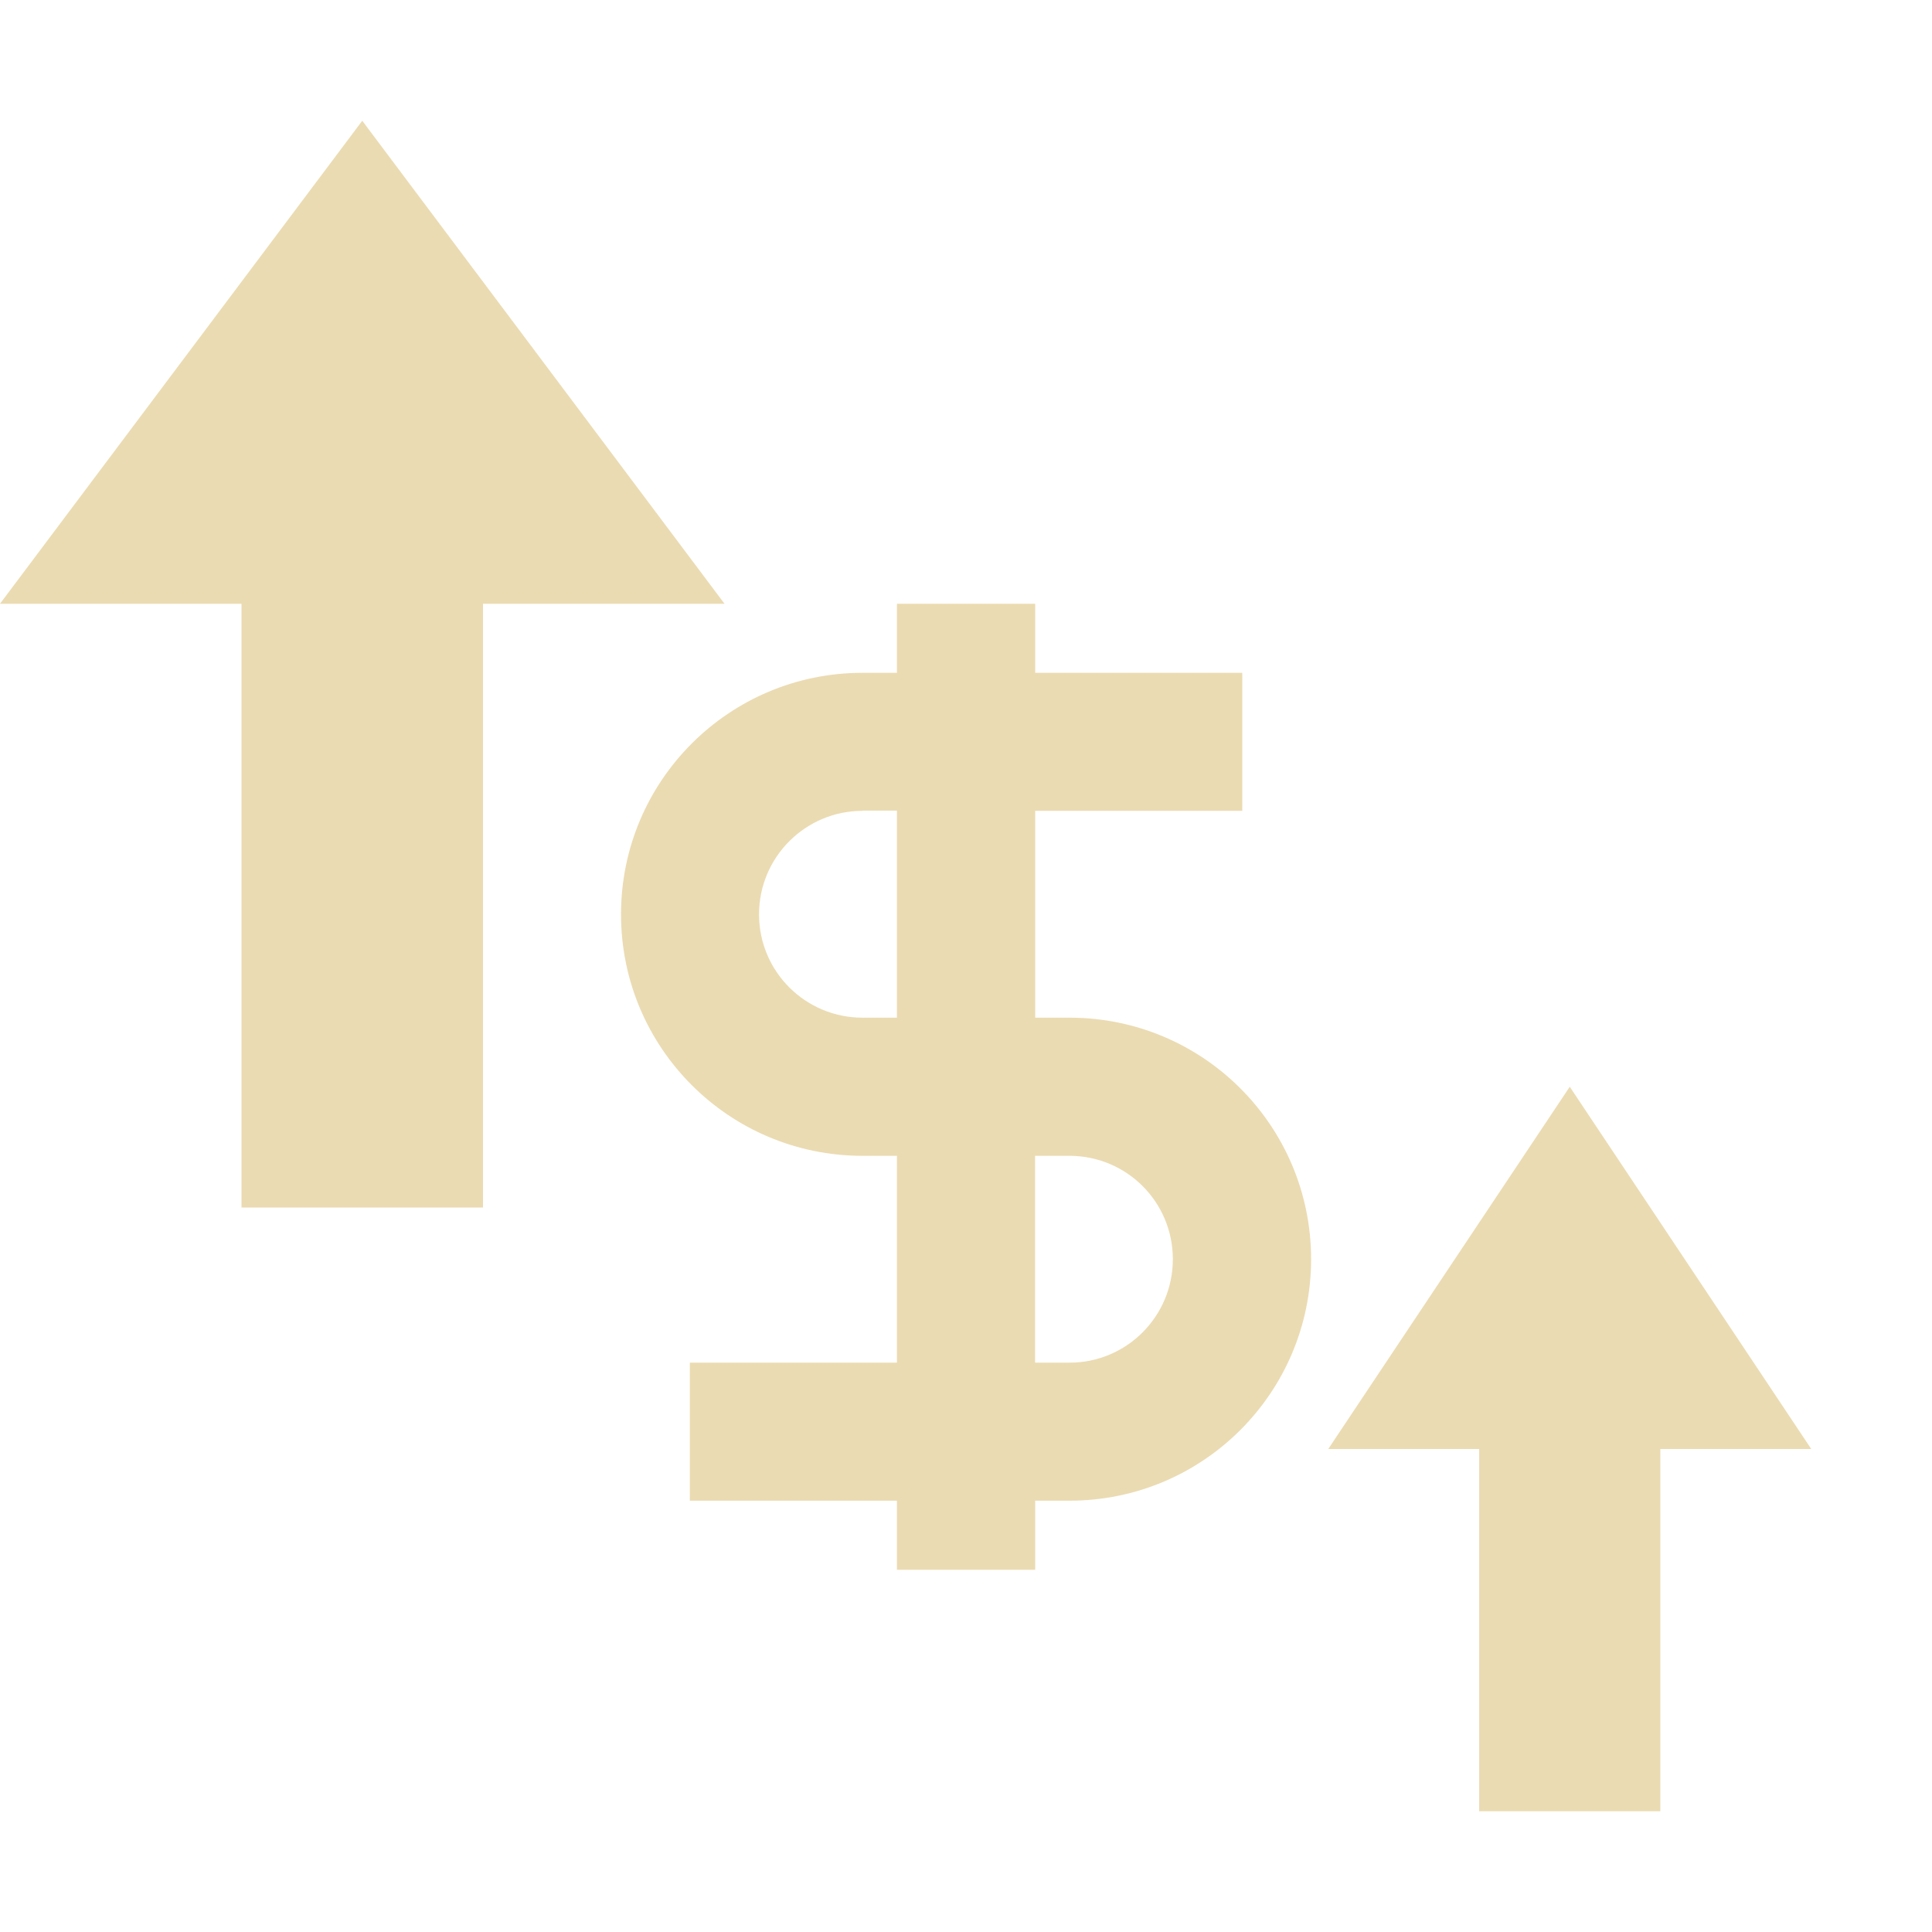 <svg width="16" height="16" version="1.1" xmlns="http://www.w3.org/2000/svg">
  <defs>
    <style id="current-color-scheme" type="text/css">.ColorScheme-Text { color:#ebdbb2; } .ColorScheme-Highlight { color:#458588; }</style>
  </defs>
  <path class="ColorScheme-Text" d="m3 1-3 4h2v5h2v-5h2l-3-4zm4.428 4v0.572h-0.285c-1.105 0-2 0.895-2 2 0 1.105 0.895 2 2 2h0.285v1.713h-1.715v1.143h1.715v0.572h1.145v-0.572h0.285c1.105 0 2-0.895 2-2 0-1.105-0.895-2-2-2h-0.285v-1.713h1.715v-1.143h-1.715v-0.572h-1.145zm-0.285 1.713h0.285v1.715h-0.285c-0.473 0-0.857-0.382-0.857-0.856 1e-7 -0.473 0.384-0.857 0.857-0.857v-0.002zm5.857 2.287-2 3h1.25v3h1.5v-3h1.25l-2-3zm-4.428 0.572h0.285c0.473 0 0.856 0.382 0.856 0.856 0 0.473-0.382 0.857-0.856 0.857h-0.285v-1.713z" fill="currentColor"/>
</svg>
